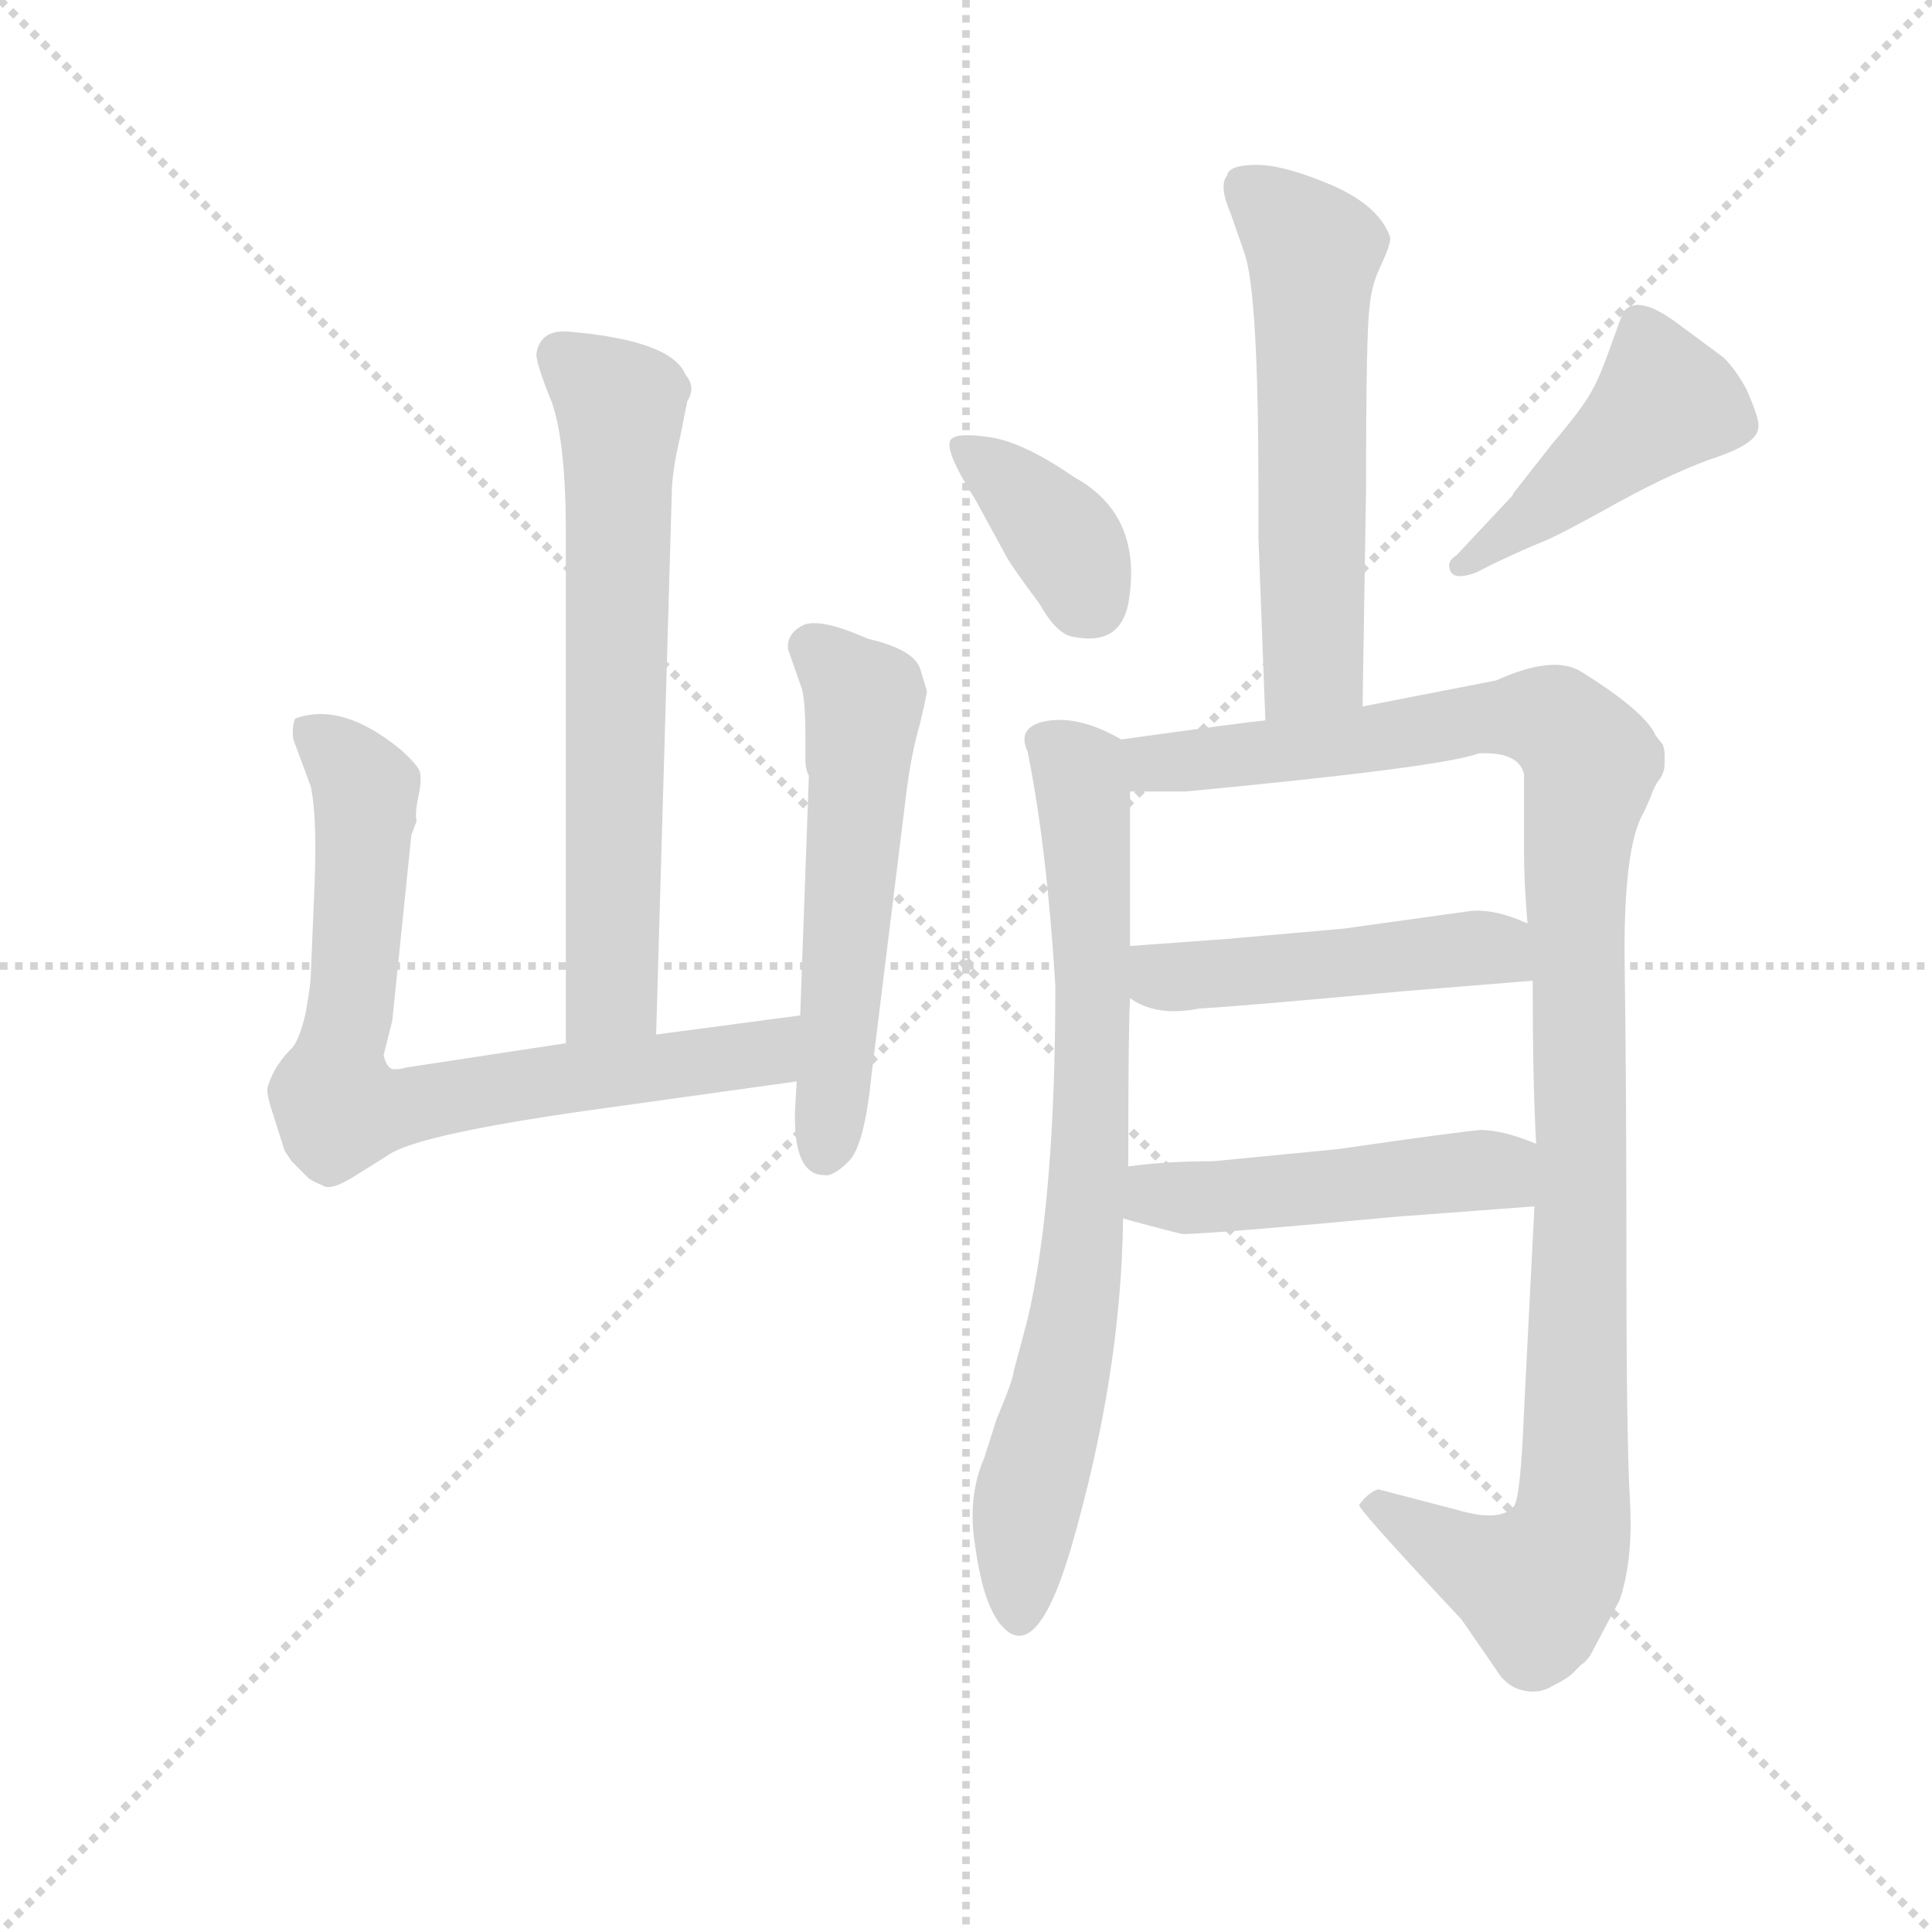 <svg version="1.1" viewBox="0 0 1024 1024" xmlns="http://www.w3.org/2000/svg">
  <g stroke="lightgray" stroke-dasharray="1,1" stroke-width="1" transform="scale(4, 4)">
    <line x1="0" y1="0" x2="256" y2="256"></line>
    <line x1="256" y1="0" x2="0" y2="256"></line>
    <line x1="128" y1="0" x2="128" y2="256"></line>
    <line x1="0" y1="128" x2="256" y2="128"></line>
  </g>
  <g transform="scale(0.92, -0.92) translate(60, -830)">
    <style type="text/css">
      
        @keyframes keyframes0 {
          from {
            stroke: blue;
            stroke-dashoffset: 668;
            stroke-width: 128;
          }
          68% {
            animation-timing-function: step-end;
            stroke: blue;
            stroke-dashoffset: 0;
            stroke-width: 128;
          }
          to {
            stroke: black;
            stroke-width: 1024;
          }
        }
        #make-me-a-hanzi-animation-0 {
          animation: keyframes0 0.794s both;
          animation-delay: 0s;
          animation-timing-function: linear;
        }
      
        @keyframes keyframes1 {
          from {
            stroke: blue;
            stroke-dashoffset: 755;
            stroke-width: 128;
          }
          71% {
            animation-timing-function: step-end;
            stroke: blue;
            stroke-dashoffset: 0;
            stroke-width: 128;
          }
          to {
            stroke: black;
            stroke-width: 1024;
          }
        }
        #make-me-a-hanzi-animation-1 {
          animation: keyframes1 0.864s both;
          animation-delay: 0.794s;
          animation-timing-function: linear;
        }
      
        @keyframes keyframes2 {
          from {
            stroke: blue;
            stroke-dashoffset: 561;
            stroke-width: 128;
          }
          65% {
            animation-timing-function: step-end;
            stroke: blue;
            stroke-dashoffset: 0;
            stroke-width: 128;
          }
          to {
            stroke: black;
            stroke-width: 1024;
          }
        }
        #make-me-a-hanzi-animation-2 {
          animation: keyframes2 0.707s both;
          animation-delay: 1.658s;
          animation-timing-function: linear;
        }
      
        @keyframes keyframes3 {
          from {
            stroke: blue;
            stroke-dashoffset: 580;
            stroke-width: 128;
          }
          65% {
            animation-timing-function: step-end;
            stroke: blue;
            stroke-dashoffset: 0;
            stroke-width: 128;
          }
          to {
            stroke: black;
            stroke-width: 1024;
          }
        }
        #make-me-a-hanzi-animation-3 {
          animation: keyframes3 0.722s both;
          animation-delay: 2.365s;
          animation-timing-function: linear;
        }
      
        @keyframes keyframes4 {
          from {
            stroke: blue;
            stroke-dashoffset: 374;
            stroke-width: 128;
          }
          55% {
            animation-timing-function: step-end;
            stroke: blue;
            stroke-dashoffset: 0;
            stroke-width: 128;
          }
          to {
            stroke: black;
            stroke-width: 1024;
          }
        }
        #make-me-a-hanzi-animation-4 {
          animation: keyframes4 0.554s both;
          animation-delay: 3.087s;
          animation-timing-function: linear;
        }
      
        @keyframes keyframes5 {
          from {
            stroke: blue;
            stroke-dashoffset: 451;
            stroke-width: 128;
          }
          59% {
            animation-timing-function: step-end;
            stroke: blue;
            stroke-dashoffset: 0;
            stroke-width: 128;
          }
          to {
            stroke: black;
            stroke-width: 1024;
          }
        }
        #make-me-a-hanzi-animation-5 {
          animation: keyframes5 0.617s both;
          animation-delay: 3.641s;
          animation-timing-function: linear;
        }
      
        @keyframes keyframes6 {
          from {
            stroke: blue;
            stroke-dashoffset: 773;
            stroke-width: 128;
          }
          72% {
            animation-timing-function: step-end;
            stroke: blue;
            stroke-dashoffset: 0;
            stroke-width: 128;
          }
          to {
            stroke: black;
            stroke-width: 1024;
          }
        }
        #make-me-a-hanzi-animation-6 {
          animation: keyframes6 0.879s both;
          animation-delay: 4.258s;
          animation-timing-function: linear;
        }
      
        @keyframes keyframes7 {
          from {
            stroke: blue;
            stroke-dashoffset: 1120;
            stroke-width: 128;
          }
          78% {
            animation-timing-function: step-end;
            stroke: blue;
            stroke-dashoffset: 0;
            stroke-width: 128;
          }
          to {
            stroke: black;
            stroke-width: 1024;
          }
        }
        #make-me-a-hanzi-animation-7 {
          animation: keyframes7 1.161s both;
          animation-delay: 5.137s;
          animation-timing-function: linear;
        }
      
        @keyframes keyframes8 {
          from {
            stroke: blue;
            stroke-dashoffset: 483;
            stroke-width: 128;
          }
          61% {
            animation-timing-function: step-end;
            stroke: blue;
            stroke-dashoffset: 0;
            stroke-width: 128;
          }
          to {
            stroke: black;
            stroke-width: 1024;
          }
        }
        #make-me-a-hanzi-animation-8 {
          animation: keyframes8 0.643s both;
          animation-delay: 6.299s;
          animation-timing-function: linear;
        }
      
        @keyframes keyframes9 {
          from {
            stroke: blue;
            stroke-dashoffset: 485;
            stroke-width: 128;
          }
          61% {
            animation-timing-function: step-end;
            stroke: blue;
            stroke-dashoffset: 0;
            stroke-width: 128;
          }
          to {
            stroke: black;
            stroke-width: 1024;
          }
        }
        #make-me-a-hanzi-animation-9 {
          animation: keyframes9 0.645s both;
          animation-delay: 6.942s;
          animation-timing-function: linear;
        }
      
    </style>
    
      <path d="M 318 234 L 327 545 Q 327 558 332 579 L 336 599 Q 341 607 335 614 Q 327 634 267 639 Q 251 640 249 626 Q 249 620 258 598 Q 266 575 266 522 L 266 229 C 266 199 317 204 318 234 Z" fill="lightgray"></path>
    
      <path d="M 161 222 L 166 242 L 177 349 L 180 357 Q 179 362 181 371 Q 183 380 182 385 Q 181 389 171 398 Q 137 426 110 416 Q 108 411 109 404 L 119 377 Q 123 359 121 315 L 119 267 Q 119 263 116 246 Q 112 229 107 225 Q 102 220 98 213 Q 94 205 94 202 Q 94 198 97 189 L 104 167 L 108 161 L 118 151 Q 121 149 126 147 Q 130 144 142 151 L 166 166 Q 186 177 277 190 L 399 207 C 429 211 431 249 401 245 L 318 234 L 266 229 L 174 215 Q 171 214 167 214 Q 163 214 161 222 Z" fill="lightgray"></path>
    
      <path d="M 399 207 L 398 190 Q 397 153 415 153 Q 420 152 429 161 Q 438 170 442 210 L 462 372 Q 465 396 470 413 Q 474 430 474 432 L 470 445 Q 466 456 440 462 Q 413 474 403 470 Q 393 465 394 456 L 402 433 Q 404 426 404 405 L 404 392 Q 404 387 406 383 L 401 245 L 399 207 Z" fill="lightgray"></path>
    
      <path d="M 725 423 L 727 549 Q 727 639 729 653 Q 730 666 736 678 Q 741 689 741 693 Q 735 711 708 723 Q 680 735 664 735 Q 648 735 647 729 Q 642 723 649 707 L 657 684 Q 665 661 665 547 L 665 520 L 669 415 C 670 385 725 393 725 423 Z" fill="lightgray"></path>
    
      <path d="M 559 555 Q 530 575 511 578 Q 492 581 488 577 Q 483 572 502 542 L 520 509 Q 524 502 539 482 Q 549 464 559 463 Q 585 458 590 482 Q 599 533 559 555 Z" fill="lightgray"></path>
    
      <path d="M 953 584 Q 954 588 946 606 Q 940 617 933 624 L 906 644 Q 883 661 875 650 L 867 628 Q 861 611 856 603 Q 851 594 834 574 L 812 546 Q 812 545 809 542 L 779 510 Q 774 507 775 503 Q 776 495 790 500 L 802 506 Q 819 514 829 518 Q 839 522 873 541 Q 906 559 930 567 Q 953 575 953 584 Z" fill="lightgray"></path>
    
      <path d="M 514 12 L 507 -10 Q 497 -33 502 -62 Q 506 -91 515 -104 Q 536 -133 557 -62 Q 586 38 587 128 L 590 158 Q 590 237 591 255 L 591 285 L 591 374 C 591 402 591 402 586 404 Q 560 419 540 414 Q 526 410 532 397 Q 543 343 548 262 Q 548 138 532 70 L 524 40 Q 524 36 514 12 Z" fill="lightgray"></path>
    
      <path d="M 824 135 L 818 17 Q 816 -34 812 -38 Q 804 -47 780 -40 L 734 -28 Q 728 -30 723 -37 Q 722 -39 782 -103 L 802 -132 Q 808 -142 818 -144 Q 827 -146 835 -141 Q 843 -137 846 -134 L 851 -129 Q 853 -128 856 -124 L 873 -92 Q 881 -69 879 -34 Q 877 1 877 103 Q 877 204 876 273 Q 875 342 887 362 L 891 371 Q 893 377 896 381 Q 899 385 899 390 L 899 395 Q 899 398 898 401 L 894 406 Q 888 420 851 443 Q 835 453 802 438 L 725 423 L 669 415 Q 658 414 586 404 C 556 400 561 374 591 374 L 623 374 Q 771 388 792 396 Q 815 397 818 384 L 818 339 Q 818 322 820 298 L 823 265 Q 823 205 825 171 L 824 135 Z" fill="lightgray"></path>
    
      <path d="M 820 298 Q 800 307 786 305 L 714 295 L 646 289 L 591 285 C 561 283 565 270 591 255 Q 606 244 631 249 Q 652 250 749 259 L 823 265 C 853 267 848 287 820 298 Z" fill="lightgray"></path>
    
      <path d="M 587 128 Q 620 119 622 119 Q 648 120 744 129 L 824 135 C 854 137 853 160 825 171 Q 806 179 793 179 Q 780 178 711 168 L 639 161 Q 611 161 590 158 C 560 154 558 136 587 128 Z" fill="lightgray"></path>
    
    
      <clipPath id="make-me-a-hanzi-clip-0">
        <path d="M 318 234 L 327 545 Q 327 558 332 579 L 336 599 Q 341 607 335 614 Q 327 634 267 639 Q 251 640 249 626 Q 249 620 258 598 Q 266 575 266 522 L 266 229 C 266 199 317 204 318 234 Z"></path>
      </clipPath>
      <path clip-path="url(#make-me-a-hanzi-clip-0)" d="M 264 625 L 297 596 L 293 258 L 272 237" fill="none" id="make-me-a-hanzi-animation-0" stroke-dasharray="540 1080" stroke-linecap="round"></path>
    
      <clipPath id="make-me-a-hanzi-clip-1">
        <path d="M 161 222 L 166 242 L 177 349 L 180 357 Q 179 362 181 371 Q 183 380 182 385 Q 181 389 171 398 Q 137 426 110 416 Q 108 411 109 404 L 119 377 Q 123 359 121 315 L 119 267 Q 119 263 116 246 Q 112 229 107 225 Q 102 220 98 213 Q 94 205 94 202 Q 94 198 97 189 L 104 167 L 108 161 L 118 151 Q 121 149 126 147 Q 130 144 142 151 L 166 166 Q 186 177 277 190 L 399 207 C 429 211 431 249 401 245 L 318 234 L 266 229 L 174 215 Q 171 214 167 214 Q 163 214 161 222 Z"></path>
      </clipPath>
      <path clip-path="url(#make-me-a-hanzi-clip-1)" d="M 118 409 L 147 382 L 151 366 L 143 252 L 133 213 L 136 192 L 169 191 L 374 222 L 395 239" fill="none" id="make-me-a-hanzi-animation-1" stroke-dasharray="627 1254" stroke-linecap="round"></path>
    
      <clipPath id="make-me-a-hanzi-clip-2">
        <path d="M 399 207 L 398 190 Q 397 153 415 153 Q 420 152 429 161 Q 438 170 442 210 L 462 372 Q 465 396 470 413 Q 474 430 474 432 L 470 445 Q 466 456 440 462 Q 413 474 403 470 Q 393 465 394 456 L 402 433 Q 404 426 404 405 L 404 392 Q 404 387 406 383 L 401 245 L 399 207 Z"></path>
      </clipPath>
      <path clip-path="url(#make-me-a-hanzi-clip-2)" d="M 407 457 L 438 427 L 415 166" fill="none" id="make-me-a-hanzi-animation-2" stroke-dasharray="433 866" stroke-linecap="round"></path>
    
      <clipPath id="make-me-a-hanzi-clip-3">
        <path d="M 725 423 L 727 549 Q 727 639 729 653 Q 730 666 736 678 Q 741 689 741 693 Q 735 711 708 723 Q 680 735 664 735 Q 648 735 647 729 Q 642 723 649 707 L 657 684 Q 665 661 665 547 L 665 520 L 669 415 C 670 385 725 393 725 423 Z"></path>
      </clipPath>
      <path clip-path="url(#make-me-a-hanzi-clip-3)" d="M 658 722 L 697 685 L 697 448 L 675 423" fill="none" id="make-me-a-hanzi-animation-3" stroke-dasharray="452 904" stroke-linecap="round"></path>
    
      <clipPath id="make-me-a-hanzi-clip-4">
        <path d="M 559 555 Q 530 575 511 578 Q 492 581 488 577 Q 483 572 502 542 L 520 509 Q 524 502 539 482 Q 549 464 559 463 Q 585 458 590 482 Q 599 533 559 555 Z"></path>
      </clipPath>
      <path clip-path="url(#make-me-a-hanzi-clip-4)" d="M 493 573 L 549 523 L 568 484" fill="none" id="make-me-a-hanzi-animation-4" stroke-dasharray="246 492" stroke-linecap="round"></path>
    
      <clipPath id="make-me-a-hanzi-clip-5">
        <path d="M 953 584 Q 954 588 946 606 Q 940 617 933 624 L 906 644 Q 883 661 875 650 L 867 628 Q 861 611 856 603 Q 851 594 834 574 L 812 546 Q 812 545 809 542 L 779 510 Q 774 507 775 503 Q 776 495 790 500 L 802 506 Q 819 514 829 518 Q 839 522 873 541 Q 906 559 930 567 Q 953 575 953 584 Z"></path>
      </clipPath>
      <path clip-path="url(#make-me-a-hanzi-clip-5)" d="M 941 586 L 899 599 L 783 503" fill="none" id="make-me-a-hanzi-animation-5" stroke-dasharray="323 646" stroke-linecap="round"></path>
    
      <clipPath id="make-me-a-hanzi-clip-6">
        <path d="M 514 12 L 507 -10 Q 497 -33 502 -62 Q 506 -91 515 -104 Q 536 -133 557 -62 Q 586 38 587 128 L 590 158 Q 590 237 591 255 L 591 285 L 591 374 C 591 402 591 402 586 404 Q 560 419 540 414 Q 526 410 532 397 Q 543 343 548 262 Q 548 138 532 70 L 524 40 Q 524 36 514 12 Z"></path>
      </clipPath>
      <path clip-path="url(#make-me-a-hanzi-clip-6)" d="M 541 403 L 557 392 L 564 377 L 569 189 L 558 67 L 532 -33 L 527 -100" fill="none" id="make-me-a-hanzi-animation-6" stroke-dasharray="645 1290" stroke-linecap="round"></path>
    
      <clipPath id="make-me-a-hanzi-clip-7">
        <path d="M 824 135 L 818 17 Q 816 -34 812 -38 Q 804 -47 780 -40 L 734 -28 Q 728 -30 723 -37 Q 722 -39 782 -103 L 802 -132 Q 808 -142 818 -144 Q 827 -146 835 -141 Q 843 -137 846 -134 L 851 -129 Q 853 -128 856 -124 L 873 -92 Q 881 -69 879 -34 Q 877 1 877 103 Q 877 204 876 273 Q 875 342 887 362 L 891 371 Q 893 377 896 381 Q 899 385 899 390 L 899 395 Q 899 398 898 401 L 894 406 Q 888 420 851 443 Q 835 453 802 438 L 725 423 L 669 415 Q 658 414 586 404 C 556 400 561 374 591 374 L 623 374 Q 771 388 792 396 Q 815 397 818 384 L 818 339 Q 818 322 820 298 L 823 265 Q 823 205 825 171 L 824 135 Z"></path>
      </clipPath>
      <path clip-path="url(#make-me-a-hanzi-clip-7)" d="M 596 383 L 607 390 L 819 418 L 841 410 L 857 391 L 848 333 L 851 130 L 843 -56 L 825 -84 L 793 -74 L 730 -35" fill="none" id="make-me-a-hanzi-animation-7" stroke-dasharray="992 1984" stroke-linecap="round"></path>
    
      <clipPath id="make-me-a-hanzi-clip-8">
        <path d="M 820 298 Q 800 307 786 305 L 714 295 L 646 289 L 591 285 C 561 283 565 270 591 255 Q 606 244 631 249 Q 652 250 749 259 L 823 265 C 853 267 848 287 820 298 Z"></path>
      </clipPath>
      <path clip-path="url(#make-me-a-hanzi-clip-8)" d="M 598 278 L 610 267 L 621 267 L 797 284 L 815 270" fill="none" id="make-me-a-hanzi-animation-8" stroke-dasharray="355 710" stroke-linecap="round"></path>
    
      <clipPath id="make-me-a-hanzi-clip-9">
        <path d="M 587 128 Q 620 119 622 119 Q 648 120 744 129 L 824 135 C 854 137 853 160 825 171 Q 806 179 793 179 Q 780 178 711 168 L 639 161 Q 611 161 590 158 C 560 154 558 136 587 128 Z"></path>
      </clipPath>
      <path clip-path="url(#make-me-a-hanzi-clip-9)" d="M 597 150 L 616 140 L 657 141 L 792 156 L 802 155 L 817 141" fill="none" id="make-me-a-hanzi-animation-9" stroke-dasharray="357 714" stroke-linecap="round"></path>
    
  </g>
</svg>